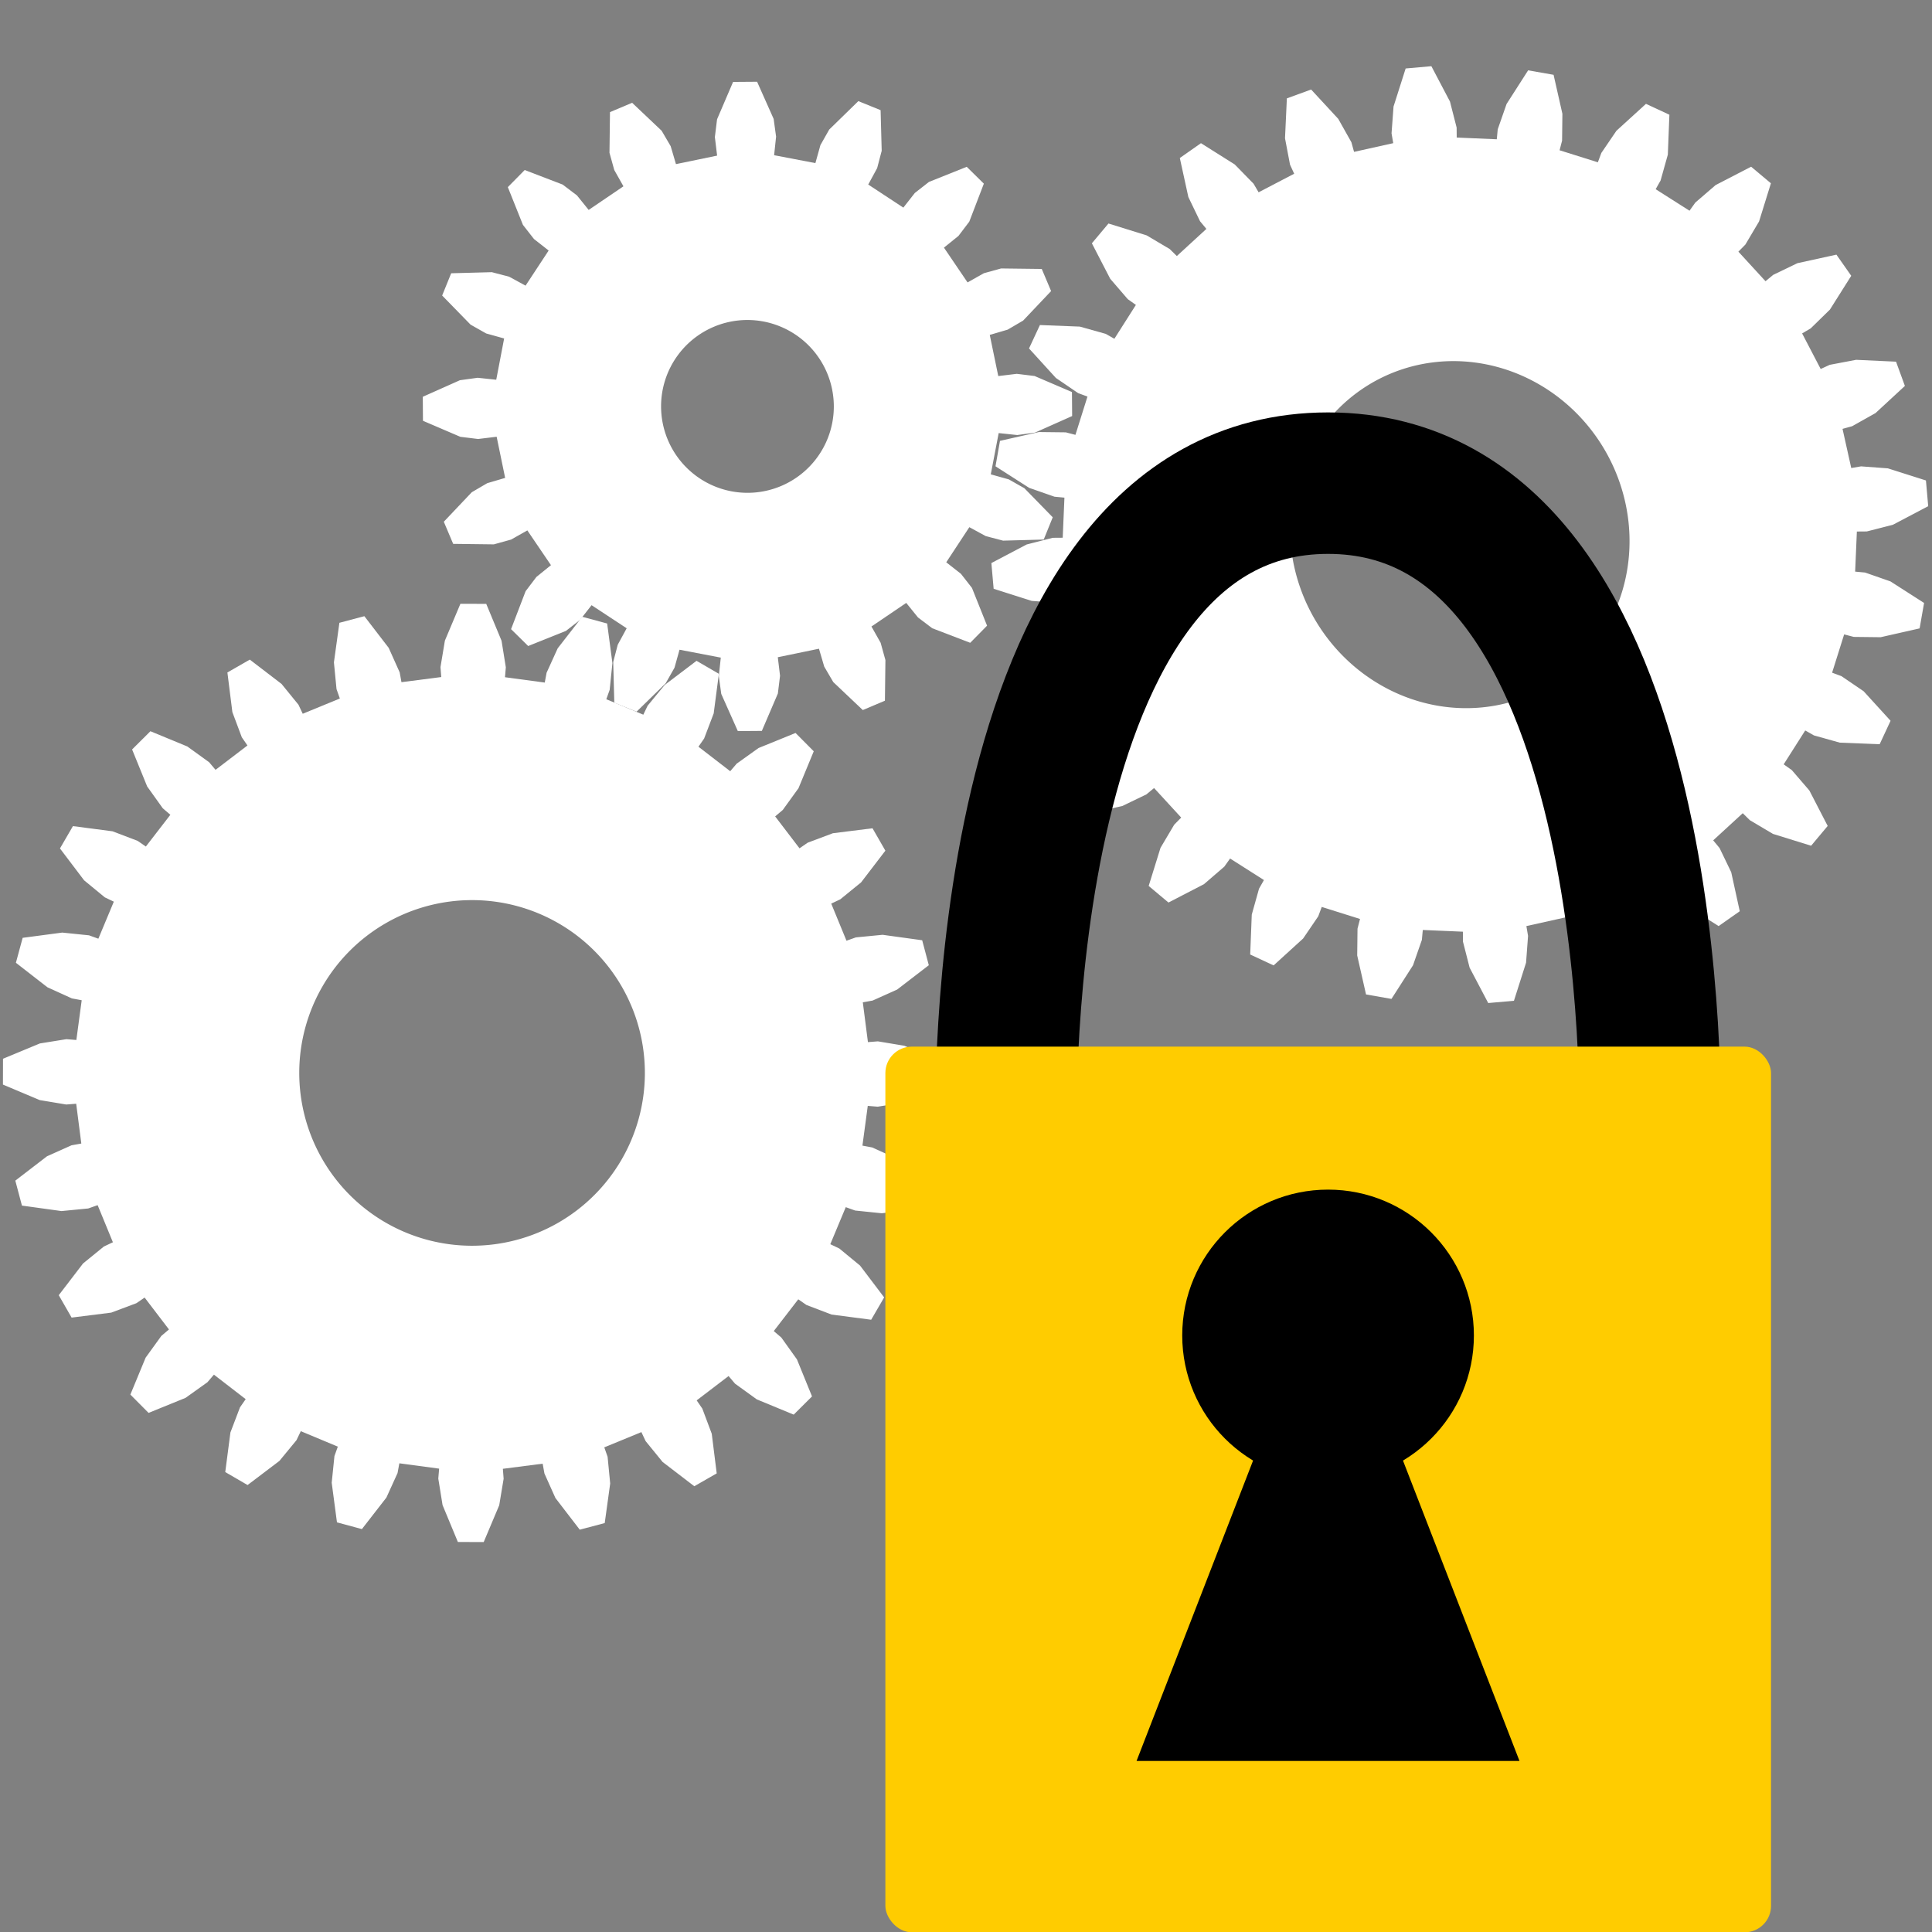 <?xml version="1.0" encoding="UTF-8" standalone="no"?>
<!-- Created with Inkscape (http://www.inkscape.org/) -->

<svg
   xmlns:dc="http://purl.org/dc/elements/1.1/"
   xmlns:cc="http://creativecommons.org/ns#"
   xmlns:rdf="http://www.w3.org/1999/02/22-rdf-syntax-ns#"
   xmlns:svg="http://www.w3.org/2000/svg"
   xmlns="http://www.w3.org/2000/svg"
   xmlns:sodipodi="http://sodipodi.sourceforge.net/DTD/sodipodi-0.dtd"
   xmlns:inkscape="http://www.inkscape.org/namespaces/inkscape"
   sodipodi:docname="requiredSubsystem.svg"
   inkscape:version="0.92.3 (2405546, 2018-03-11)"
   id="svg962"
   version="1.1"
   viewBox="0 0 6.35 6.35"
   height="24"
   width="24">
  <rect x="0" y="0" width="6.35" height="6.35" fill="#808080" stroke="none"/>
  <sodipodi:namedview
     inkscape:window-maximized="1"
     inkscape:window-y="-8"
     inkscape:window-x="-8"
     inkscape:window-height="1057"
     inkscape:window-width="1920"
     inkscape:pagecheckerboard="true"
     units="px"
     showgrid="false"
     inkscape:current-layer="g827"
     inkscape:document-units="mm"
     inkscape:cy="4.7306365"
     inkscape:cx="16.381142"
     inkscape:zoom="42.936372"
     inkscape:pageshadow="2"
     inkscape:pageopacity="0.0"
     borderopacity="1.0"
     bordercolor="#666666"
     pagecolor="#ffffff"
     id="base"
     showguides="false" />
  <defs
     id="defs956">
    <inkscape:path-effect
       effect="gears"
       id="path-effect2239"
       is_visible="true"
       teeth="10"
       phi="5"
       min_radius="5" />
  </defs>
  <g
     inkscape:label="Layer 1"
     inkscape:groupmode="layer"
     id="layer1"
     transform="translate(0,-290.65)">
    <g
       transform="translate(1.34,294.216)"
       inkscape:label="Gear24"
       id="g2249">
      <g
         transform="matrix(1.067,-0.097,0.097,1.067,14.222,10.342)"
         inkscape:label="Gear24"
         id="g2327"
         style="fill:#ffffff" />
      <g
         id="g2389"
         transform="matrix(0.061,-0.035,0.035,0.061,2.531,-2.406)"
         style="stroke:none">
        <g
           style="fill:#ffffff;stroke:none"
           transform="translate(-45.283,12.747)"
           inkscape:label="Gear24"
           id="g2301">
          <path
             id="path2297"
             transform="matrix(0.265,0,0,0.265,43.943,-16.313)"
             d="m -168.361,-21.076 -2.719,6.5 -0.766,4.674 0.143,1.754 -7.016,0.924 -0.318,-1.73 -1.949,-4.318 -4.309,-5.572 -4.4,1.18 -0.943,6.98 0.471,4.713 0.59,1.658 -6.537,2.707 -0.756,-1.588 -3,-3.666 -5.604,-4.27 -3.945,2.277 0.895,6.988 1.674,4.432 1,1.447 -5.615,4.309 -1.139,-1.34 -3.848,-2.766 -6.518,-2.672 -3.221,3.221 2.672,6.518 2.764,3.848 1.34,1.141 -4.307,5.613 -1.447,-0.998 -4.434,-1.676 -6.986,-0.895 -2.277,3.945 4.268,5.604 3.666,3.002 1.59,0.754 -2.709,6.537 -1.656,-0.59 -4.715,-0.471 -6.98,0.945 -1.178,4.398 5.572,4.309 4.318,1.949 1.73,0.318 -0.924,7.016 -1.754,-0.141 -4.676,0.766 -6.498,2.719 v 4.555 l 6.498,2.719 4.676,0.766 1.754,-0.141 0.924,7.016 -1.73,0.316 -4.318,1.951 -5.572,4.307 1.178,4.4 6.98,0.945 4.715,-0.471 1.656,-0.59 2.709,6.537 -1.59,0.754 -3.666,3 -4.268,5.605 2.277,3.943 6.986,-0.895 4.434,-1.674 1.447,-0.998 4.307,5.613 -1.34,1.141 -2.764,3.846 -2.672,6.52 3.221,3.221 6.518,-2.674 3.848,-2.764 1.139,-1.34 5.615,4.309 -1,1.447 -1.674,4.432 -0.895,6.986 3.945,2.277 5.604,-4.268 3,-3.666 0.756,-1.59 6.537,2.709 -0.59,1.656 -0.471,4.715 0.943,6.98 4.4,1.18 4.309,-5.574 1.949,-4.316 0.318,-1.73 7.016,0.924 -0.143,1.752 0.766,4.676 2.719,6.498 h 4.557 l 2.719,-6.498 0.766,-4.676 -0.143,-1.752 7.016,-0.924 0.318,1.73 1.949,4.316 4.309,5.574 4.4,-1.18 0.943,-6.98 -0.471,-4.715 -0.59,-1.656 6.537,-2.709 0.756,1.59 3,3.666 5.604,4.268 3.945,-2.277 -0.895,-6.986 -1.674,-4.432 -1,-1.447 5.615,-4.309 1.139,1.34 3.848,2.764 6.518,2.674 3.221,-3.221 -2.672,-6.52 -2.764,-3.846 -1.34,-1.141 4.307,-5.613 1.447,0.998 4.434,1.674 6.986,0.895 2.277,-3.943 -4.268,-5.605 -3.666,-3 -1.59,-0.754 2.709,-6.537 1.656,0.59 4.715,0.471 6.98,-0.945 1.178,-4.4 -5.572,-4.307 -4.318,-1.951 -1.73,-0.316 0.924,-7.016 1.754,0.141 4.676,-0.766 6.498,-2.719 v -4.555 l -6.498,-2.719 -4.676,-0.766 -1.754,0.141 -0.924,-7.016 1.73,-0.318 4.318,-1.949 5.572,-4.309 -1.178,-4.398 -6.98,-0.945 -4.715,0.471 -1.656,0.59 -2.709,-6.537 1.59,-0.754 3.666,-3.002 4.268,-5.604 -2.277,-3.945 -6.986,0.895 -4.434,1.676 -1.447,0.998 -4.307,-5.613 1.34,-1.141 2.764,-3.848 2.672,-6.518 -3.221,-3.221 -6.518,2.672 -3.848,2.766 -1.139,1.34 -5.615,-4.309 1,-1.447 1.674,-4.432 0.895,-6.988 -3.945,-2.277 -5.604,4.27 -3,3.666 -0.756,1.588 -6.537,-2.707 0.59,-1.658 0.471,-4.713 -0.943,-6.98 -4.4,-1.18 -4.309,5.572 -1.949,4.318 -0.318,1.73 -7.016,-0.924 0.143,-1.754 -0.766,-4.674 -2.719,-6.5 z m 2.279,52.254 a 30.476,30.476 0 0 1 30.475,30.477 30.476,30.476 0 0 1 -30.475,30.477 30.476,30.476 0 0 1 -30.477,-30.477 30.476,30.476 0 0 1 30.477,-30.477 z"
             style="fill:#ffffff;stroke:none;stroke-width:1"
             inkscape:connector-curvature="0" />
        </g>
        <path
           transform="matrix(0.265,0,0,0.265,-1.34,-3.566)"
           id="path2323"
           d="m 27.014,-16.592 -4.535,0.414 -2.119,6.719 -0.338,4.725 0.299,1.732 -6.902,1.557 L 12.945,-3.139 10.611,-7.262 5.816,-12.422 1.541,-10.85 1.234,-3.812 2.129,0.84 2.867,2.438 -3.398,5.727 -4.293,4.213 -7.613,0.834 -13.582,-2.908 l -3.721,2.625 1.523,6.877 2.07,4.262 1.125,1.352 -5.199,4.799 -1.258,-1.23 -4.082,-2.404 -6.732,-2.07 -2.916,3.5 3.252,6.248 3.102,3.58 1.438,1.014 -3.781,5.982 -1.531,-0.863 -4.566,-1.266 -7.039,-0.258 -1.91,4.135 4.76,5.193 3.922,2.656 1.65,0.607 -2.104,6.756 -1.703,-0.438 -4.738,-0.041 -6.865,1.574 -0.775,4.488 5.941,3.785 4.477,1.551 1.752,0.158 -0.285,7.07 -1.758,0.02 -4.588,1.186 -6.225,3.297 0.414,4.537 6.717,2.117 4.727,0.34 1.732,-0.299 1.557,6.902 -1.695,0.473 -4.123,2.334 -5.158,4.795 1.572,4.275 7.037,0.307 4.652,-0.895 1.598,-0.738 3.289,6.264 -1.514,0.896 -3.379,3.32 -3.744,5.969 2.627,3.721 6.877,-1.523 4.262,-2.07 1.352,-1.125 4.799,5.199 -1.23,1.258 -2.404,4.082 -2.07,6.732 3.498,2.916 6.25,-3.252 3.58,-3.104 1.014,-1.438 5.982,3.781 -0.863,1.533 -1.266,4.564 -0.258,7.041 4.135,1.91 5.193,-4.76 2.656,-3.922 0.607,-1.652 6.756,2.105 -0.438,1.703 -0.041,4.738 1.574,6.865 4.488,0.775 3.785,-5.941 1.549,-4.477 0.16,-1.752 7.07,0.285 0.018,1.758 1.188,4.586 3.297,6.227 4.535,-0.414 2.119,-6.717 0.34,-4.727 -0.301,-1.732 6.904,-1.557 0.473,1.693 2.332,4.125 4.797,5.158 4.273,-1.572 0.309,-7.037 -0.896,-4.652 -0.738,-1.598 6.266,-3.289 0.896,1.514 3.32,3.379 5.967,3.742 3.723,-2.625 -1.523,-6.877 -2.07,-4.262 -1.127,-1.352 5.201,-4.799 1.256,1.23 4.082,2.404 6.734,2.07 2.916,-3.5 -3.254,-6.248 -3.102,-3.58 -1.438,-1.014 3.781,-5.982 1.533,0.863 4.564,1.266 7.039,0.258 1.912,-4.135 -4.76,-5.193 -3.924,-2.656 -1.65,-0.607 2.104,-6.756 1.705,0.438 4.736,0.041 6.867,-1.574 0.775,-4.488 -5.941,-3.785 -4.477,-1.551 -1.752,-0.158 0.283,-7.07 1.76,-0.02 4.586,-1.186 6.225,-3.297 -0.412,-4.537 -6.719,-2.117 -4.725,-0.34 -1.734,0.301 -1.555,-6.904 1.693,-0.473 4.123,-2.334 5.16,-4.795 -1.572,-4.275 -7.039,-0.307 -4.65,0.896 -1.598,0.736 -3.289,-6.264 1.514,-0.896 3.379,-3.32 3.742,-5.969 -2.625,-3.721 -6.877,1.523 -4.262,2.07 -1.352,1.125 -4.799,-5.199 1.23,-1.258 2.404,-4.082 2.07,-6.732 -3.5,-2.916 -6.248,3.252 -3.582,3.104 -1.014,1.438 -5.98,-3.781 0.863,-1.533 1.266,-4.564 0.258,-7.041 -4.135,-1.91 -5.195,4.76 -2.654,3.922 -0.607,1.652 -6.756,-2.105 0.438,-1.703 0.041,-4.738 -1.574,-6.865 -4.488,-0.775 -3.785,5.941 -1.551,4.477 -0.158,1.752 -7.072,-0.283 -0.018,-1.76 -1.186,-4.586 z m 4.109,51.693 A 30.924,29.607 90 0 1 44.666,37.932 30.924,29.607 90 0 1 59.125,78.975 30.924,29.607 90 0 1 19.83,94.076 30.924,29.607 90 0 1 5.371,53.033 30.924,29.607 90 0 1 31.123,35.102 Z"
           style="fill:#ffffff;stroke:none;stroke-width:1"
           inkscape:connector-curvature="0" />
        <g
           style="fill:#ffffff;stroke:none"
           transform="rotate(6.932,55.364,-157.985)"
           inkscape:label="Gear16"
           id="g2359">
          <path
             id="path2355"
             transform="matrix(0.263,-0.032,0.032,0.263,17.711,2.149)"
             d="m -60.664,-73.234 -3.646,6.176 -0.783,3.061 -0.025,3.295 -7.393,0.559 -0.52,-3.254 -1.234,-2.908 -4.531,-5.559 -4.082,1.137 -1.004,7.102 0.447,3.127 1.236,3.055 -6.615,3.344 -1.727,-2.807 -2.252,-2.215 -6.314,-3.402 -3.336,2.613 1.789,6.945 1.611,2.719 2.311,2.348 -4.832,5.621 -2.668,-1.932 -2.93,-1.184 -7.135,-0.727 -2.082,3.689 4.311,5.732 2.527,1.895 3.035,1.285 -2.314,7.043 -3.205,-0.766 -3.158,0.027 -6.871,2.061 -0.51,4.205 6.176,3.646 3.061,0.783 3.295,0.025 0.559,7.393 -3.254,0.52 -2.908,1.234 -5.559,4.531 1.137,4.082 7.102,1.004 3.127,-0.447 3.055,-1.236 3.344,6.615 -2.807,1.727 -2.215,2.252 -3.402,6.314 2.613,3.336 6.945,-1.789 2.719,-1.609 2.348,-2.312 5.621,4.832 -1.932,2.67 -1.184,2.928 -0.727,7.137 3.689,2.082 5.732,-4.312 1.895,-2.527 1.285,-3.033 7.043,2.312 -0.766,3.205 0.027,3.158 2.061,6.871 4.205,0.512 3.646,-6.178 0.783,-3.061 0.025,-3.295 7.393,-0.557 0.52,3.252 1.234,2.908 4.531,5.561 4.082,-1.139 1.004,-7.102 -0.447,-3.127 -1.236,-3.053 6.615,-3.346 1.727,2.807 2.252,2.215 6.314,3.402 3.336,-2.613 -1.789,-6.945 -1.609,-2.717 -2.312,-2.35 4.832,-5.621 2.67,1.932 2.928,1.184 7.137,0.729 2.08,-3.691 -4.311,-5.732 -2.527,-1.895 -3.033,-1.285 2.312,-7.043 3.205,0.766 3.158,-0.027 6.871,-2.061 0.512,-4.205 -6.178,-3.646 -3.061,-0.783 -3.295,-0.025 -0.557,-7.393 3.252,-0.52 2.908,-1.234 5.561,-4.531 -1.139,-4.082 -7.102,-1.004 -3.127,0.447 -3.053,1.236 -3.346,-6.615 2.807,-1.727 2.215,-2.252 3.402,-6.314 -2.613,-3.336 -6.945,1.789 -2.719,1.611 -2.348,2.311 -5.621,-4.832 1.932,-2.668 1.184,-2.93 0.729,-7.135 -3.691,-2.082 -5.732,4.311 -1.895,2.527 -1.285,3.035 -7.043,-2.314 0.766,-3.205 -0.027,-3.158 -2.061,-6.871 z m -5.566,41.867 a 15.245,15.234 90 0 1 2.598,0.092 15.245,15.234 90 0 1 13.283,16.975 15.245,15.234 90 0 1 -16.961,13.293 15.245,15.234 90 0 1 -13.283,-16.973 15.245,15.234 90 0 1 14.363,-13.387 z"
             style="fill:#ffffff;stroke:none;stroke-width:1"
             inkscape:connector-curvature="0" />
        </g>
      </g>
      <g
         id="g827"
         transform="translate(1.19,0.135)">
        <path
           sodipodi:nodetypes="czc"
           inkscape:connector-curvature="0"
           id="path823"
           d="m 0.777,0.004 c 0,0 -0.054,-2.117 1.058,-2.117 1.113,0 1.058,2.117 1.058,2.117"
           style="fill:none;stroke:#000000;stroke-width:0.465;stroke-linecap:butt;stroke-linejoin:miter;stroke-miterlimit:4;stroke-dasharray:none;stroke-opacity:1" />
        <rect
           ry="0.087"
           y="-0.261"
           x="0.38"
           height="2.911"
           width="2.911"
           id="rect821"
           style="opacity:1;fill:#ffcc00;fill-opacity:1;fill-rule:nonzero;stroke:none;stroke-width:0.078;stroke-linecap:butt;stroke-linejoin:miter;stroke-miterlimit:4;stroke-dasharray:none;stroke-opacity:1;paint-order:normal" />
        <g
           id="g835"
           transform="matrix(0.729,0,0,0.729,0.49,0.221)">
          <circle
             r="0.481"
             cy="0.641"
             cx="1.845"
             id="path829"
             style="opacity:1;fill:#000000;fill-opacity:1;fill-rule:nonzero;stroke:#000000;stroke-width:0.353;stroke-linecap:butt;stroke-linejoin:miter;stroke-miterlimit:4;stroke-dasharray:none;stroke-opacity:1;paint-order:normal" />
          <path
             transform="matrix(0.672,0,0,1,0.605,0)"
             inkscape:transform-center-y="-0.25469065"
             d="M 0.963,2.327 1.404,1.563 1.845,0.799 2.286,1.563 l 0.441,0.764 -0.882,-10e-8 z"
             inkscape:randomized="0"
             inkscape:rounded="0"
             inkscape:flatsided="false"
             sodipodi:arg2="3.6651914"
             sodipodi:arg1="2.6179939"
             sodipodi:r2="0.50938112"
             sodipodi:r1="1.0187622"
             sodipodi:cy="1.8176131"
             sodipodi:cx="1.844861"
             sodipodi:sides="3"
             id="path831"
             style="opacity:1;fill:#000000;fill-opacity:1;fill-rule:nonzero;stroke:#000000;stroke-width:0.465;stroke-linecap:butt;stroke-linejoin:miter;stroke-miterlimit:4;stroke-dasharray:none;stroke-opacity:1;paint-order:normal"
             sodipodi:type="star" />
        </g>
      </g>
    </g>
  </g>
</svg>
